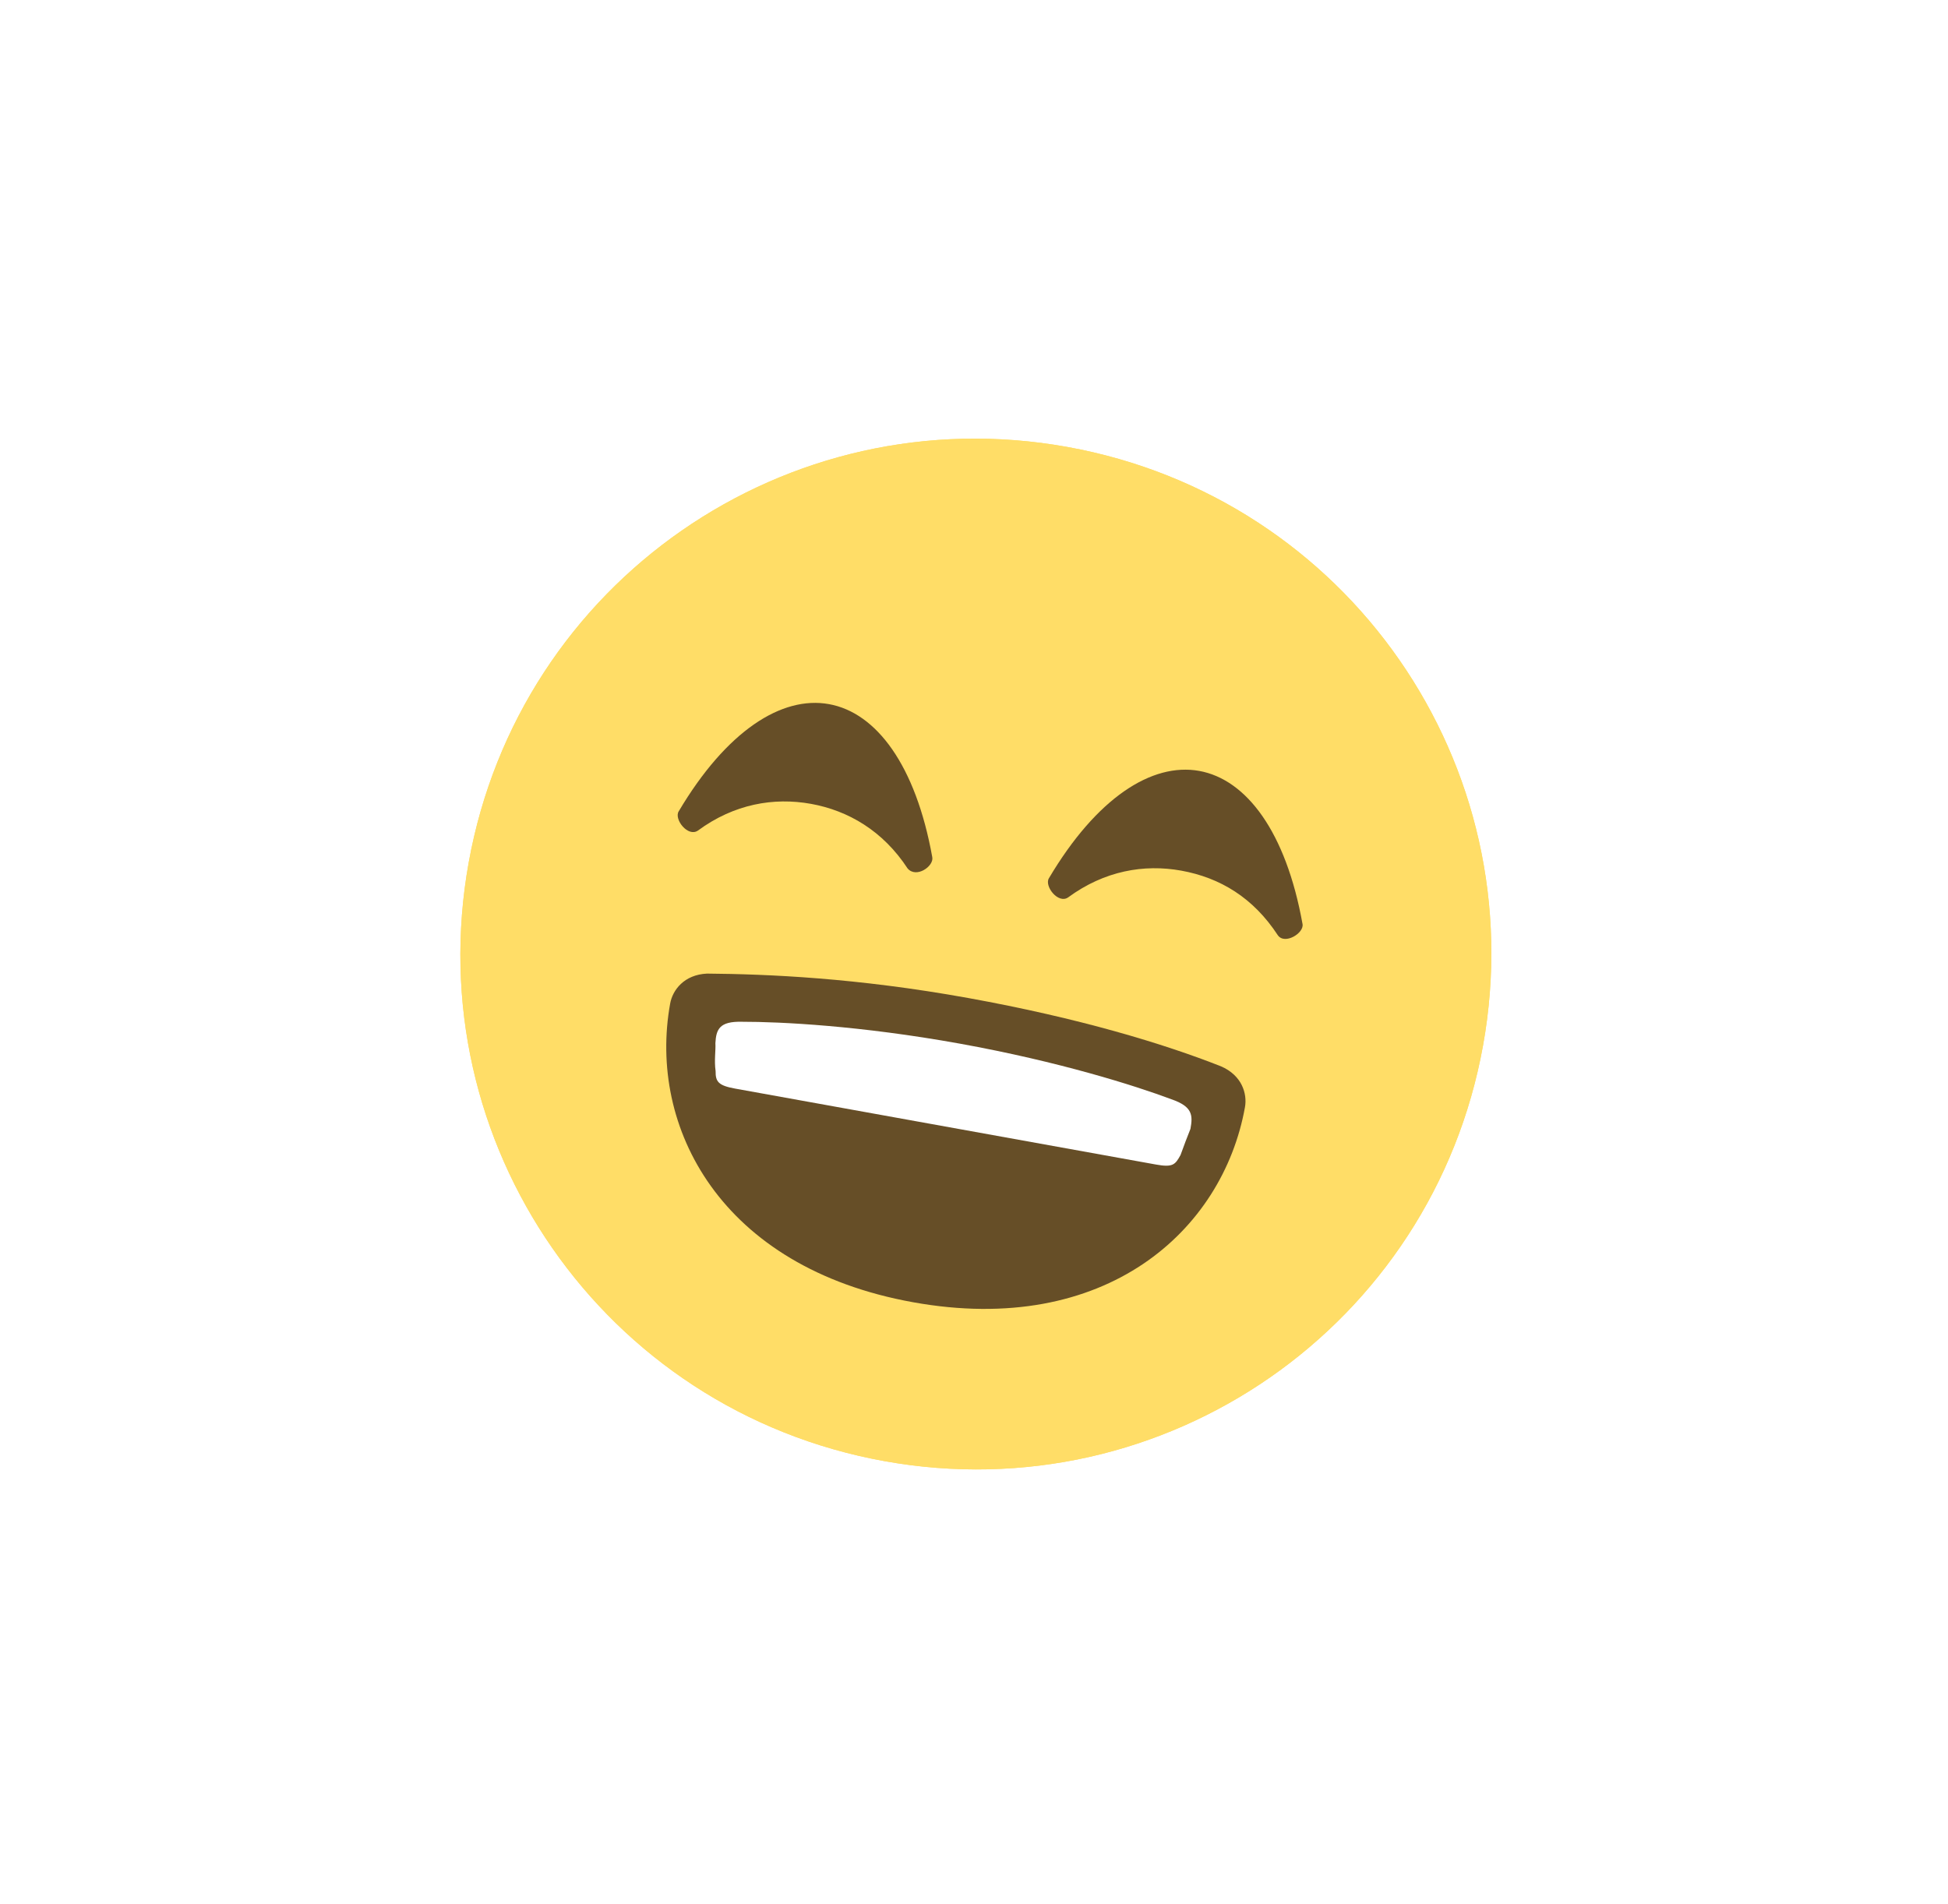 <svg width="45" height="44" viewBox="0 0 45 44" fill="none" xmlns="http://www.w3.org/2000/svg">
<g filter="url(#filter0_d_262_995)">
<path d="M34.259 20.157C33.089 26.64 26.911 30.929 20.428 29.759C13.945 28.589 9.657 22.411 10.827 15.928C11.997 9.445 18.175 5.157 24.657 6.327C31.14 7.497 35.429 13.675 34.259 20.157Z" fill="#FFDD67"/>
<path d="M28.759 21.584C28.816 21.272 28.691 20.846 28.204 20.637C26.887 20.117 24.937 19.524 22.36 19.058C19.782 18.593 17.741 18.507 16.332 18.495C15.803 18.52 15.537 18.875 15.481 19.188C14.966 22.039 16.639 25.285 21.091 26.088C25.543 26.892 28.245 24.435 28.759 21.584Z" fill="#664E27"/>
<path d="M21.536 15.804C21.154 13.679 20.244 12.466 19.15 12.269C18.057 12.071 16.78 12.889 15.678 14.747C15.565 14.928 15.892 15.35 16.123 15.19C16.959 14.575 17.875 14.418 18.734 14.573C19.593 14.728 20.396 15.195 20.965 16.064C21.164 16.302 21.579 16.014 21.536 15.804Z" fill="#664E27"/>
<path d="M30.089 17.348C29.707 15.222 28.796 14.01 27.703 13.812C26.609 13.615 25.333 14.433 24.231 16.291C24.118 16.472 24.445 16.894 24.675 16.734C25.512 16.119 26.428 15.961 27.287 16.116C28.185 16.279 28.949 16.739 29.518 17.608C29.678 17.838 30.132 17.557 30.089 17.348Z" fill="#664E27"/>
<path d="M27.059 21.398C26.229 21.087 24.474 20.529 22.17 20.113C19.866 19.697 18.027 19.607 17.14 19.608C16.618 19.595 16.544 19.783 16.526 20.102C16.537 20.265 16.495 20.5 16.531 20.748C16.528 20.99 16.584 21.121 16.982 21.152C17.738 21.208 25.979 22.695 26.706 22.907C27.09 23.017 27.15 22.907 27.271 22.687C27.352 22.459 27.426 22.271 27.5 22.083C27.557 21.77 27.553 21.568 27.059 21.398Z" fill="white"/>
<path d="M34.259 20.157C33.089 26.64 26.911 30.929 20.428 29.759C13.945 28.589 9.657 22.411 10.827 15.928C11.997 9.445 18.175 5.157 24.657 6.327C31.14 7.497 35.429 13.675 34.259 20.157Z" fill="#FFDD67"/>
<path d="M28.759 21.584C28.816 21.272 28.691 20.846 28.204 20.637C26.887 20.117 24.937 19.524 22.36 19.058C19.782 18.593 17.741 18.507 16.332 18.495C15.803 18.52 15.537 18.875 15.481 19.188C14.966 22.039 16.639 25.285 21.091 26.088C25.543 26.892 28.245 24.435 28.759 21.584Z" fill="#664E27"/>
<path d="M21.536 15.804C21.154 13.679 20.244 12.466 19.15 12.269C18.057 12.071 16.78 12.889 15.678 14.747C15.565 14.928 15.892 15.35 16.123 15.19C16.959 14.575 17.875 14.418 18.734 14.573C19.593 14.728 20.396 15.195 20.965 16.064C21.164 16.302 21.579 16.014 21.536 15.804Z" fill="#664E27"/>
<path d="M30.089 17.348C29.707 15.222 28.796 14.01 27.703 13.812C26.609 13.615 25.333 14.433 24.231 16.291C24.118 16.472 24.445 16.894 24.675 16.734C25.512 16.119 26.428 15.961 27.287 16.116C28.185 16.279 28.949 16.739 29.518 17.608C29.678 17.838 30.132 17.557 30.089 17.348Z" fill="#664E27"/>
<path d="M27.059 21.398C26.229 21.087 24.474 20.529 22.17 20.113C19.866 19.697 18.027 19.607 17.14 19.608C16.618 19.595 16.544 19.783 16.526 20.102C16.537 20.265 16.495 20.5 16.531 20.748C16.528 20.99 16.592 21.082 16.982 21.152L26.706 22.907C27.097 22.978 27.15 22.907 27.271 22.687C27.352 22.459 27.426 22.271 27.5 22.083C27.557 21.77 27.553 21.568 27.059 21.398Z" fill="white"/>
</g>
<defs>
<filter id="filter0_d_262_995" x="0.635" y="0.135" width="43.816" height="43.817" filterUnits="userSpaceOnUse" color-interpolation-filters="sRGB">
<feFlood flood-opacity="0" result="BackgroundImageFix"/>
<feColorMatrix in="SourceAlpha" type="matrix" values="0 0 0 0 0 0 0 0 0 0 0 0 0 0 0 0 0 0 127 0" result="hardAlpha"/>
<feOffset dy="4"/>
<feGaussianBlur stdDeviation="5"/>
<feComposite in2="hardAlpha" operator="out"/>
<feColorMatrix type="matrix" values="0 0 0 0 0 0 0 0 0 0 0 0 0 0 0 0 0 0 0.25 0"/>
<feBlend mode="normal" in2="BackgroundImageFix" result="effect1_dropShadow_262_995"/>
<feBlend mode="normal" in="SourceGraphic" in2="effect1_dropShadow_262_995" result="shape"/>
</filter>
</defs>
</svg>

